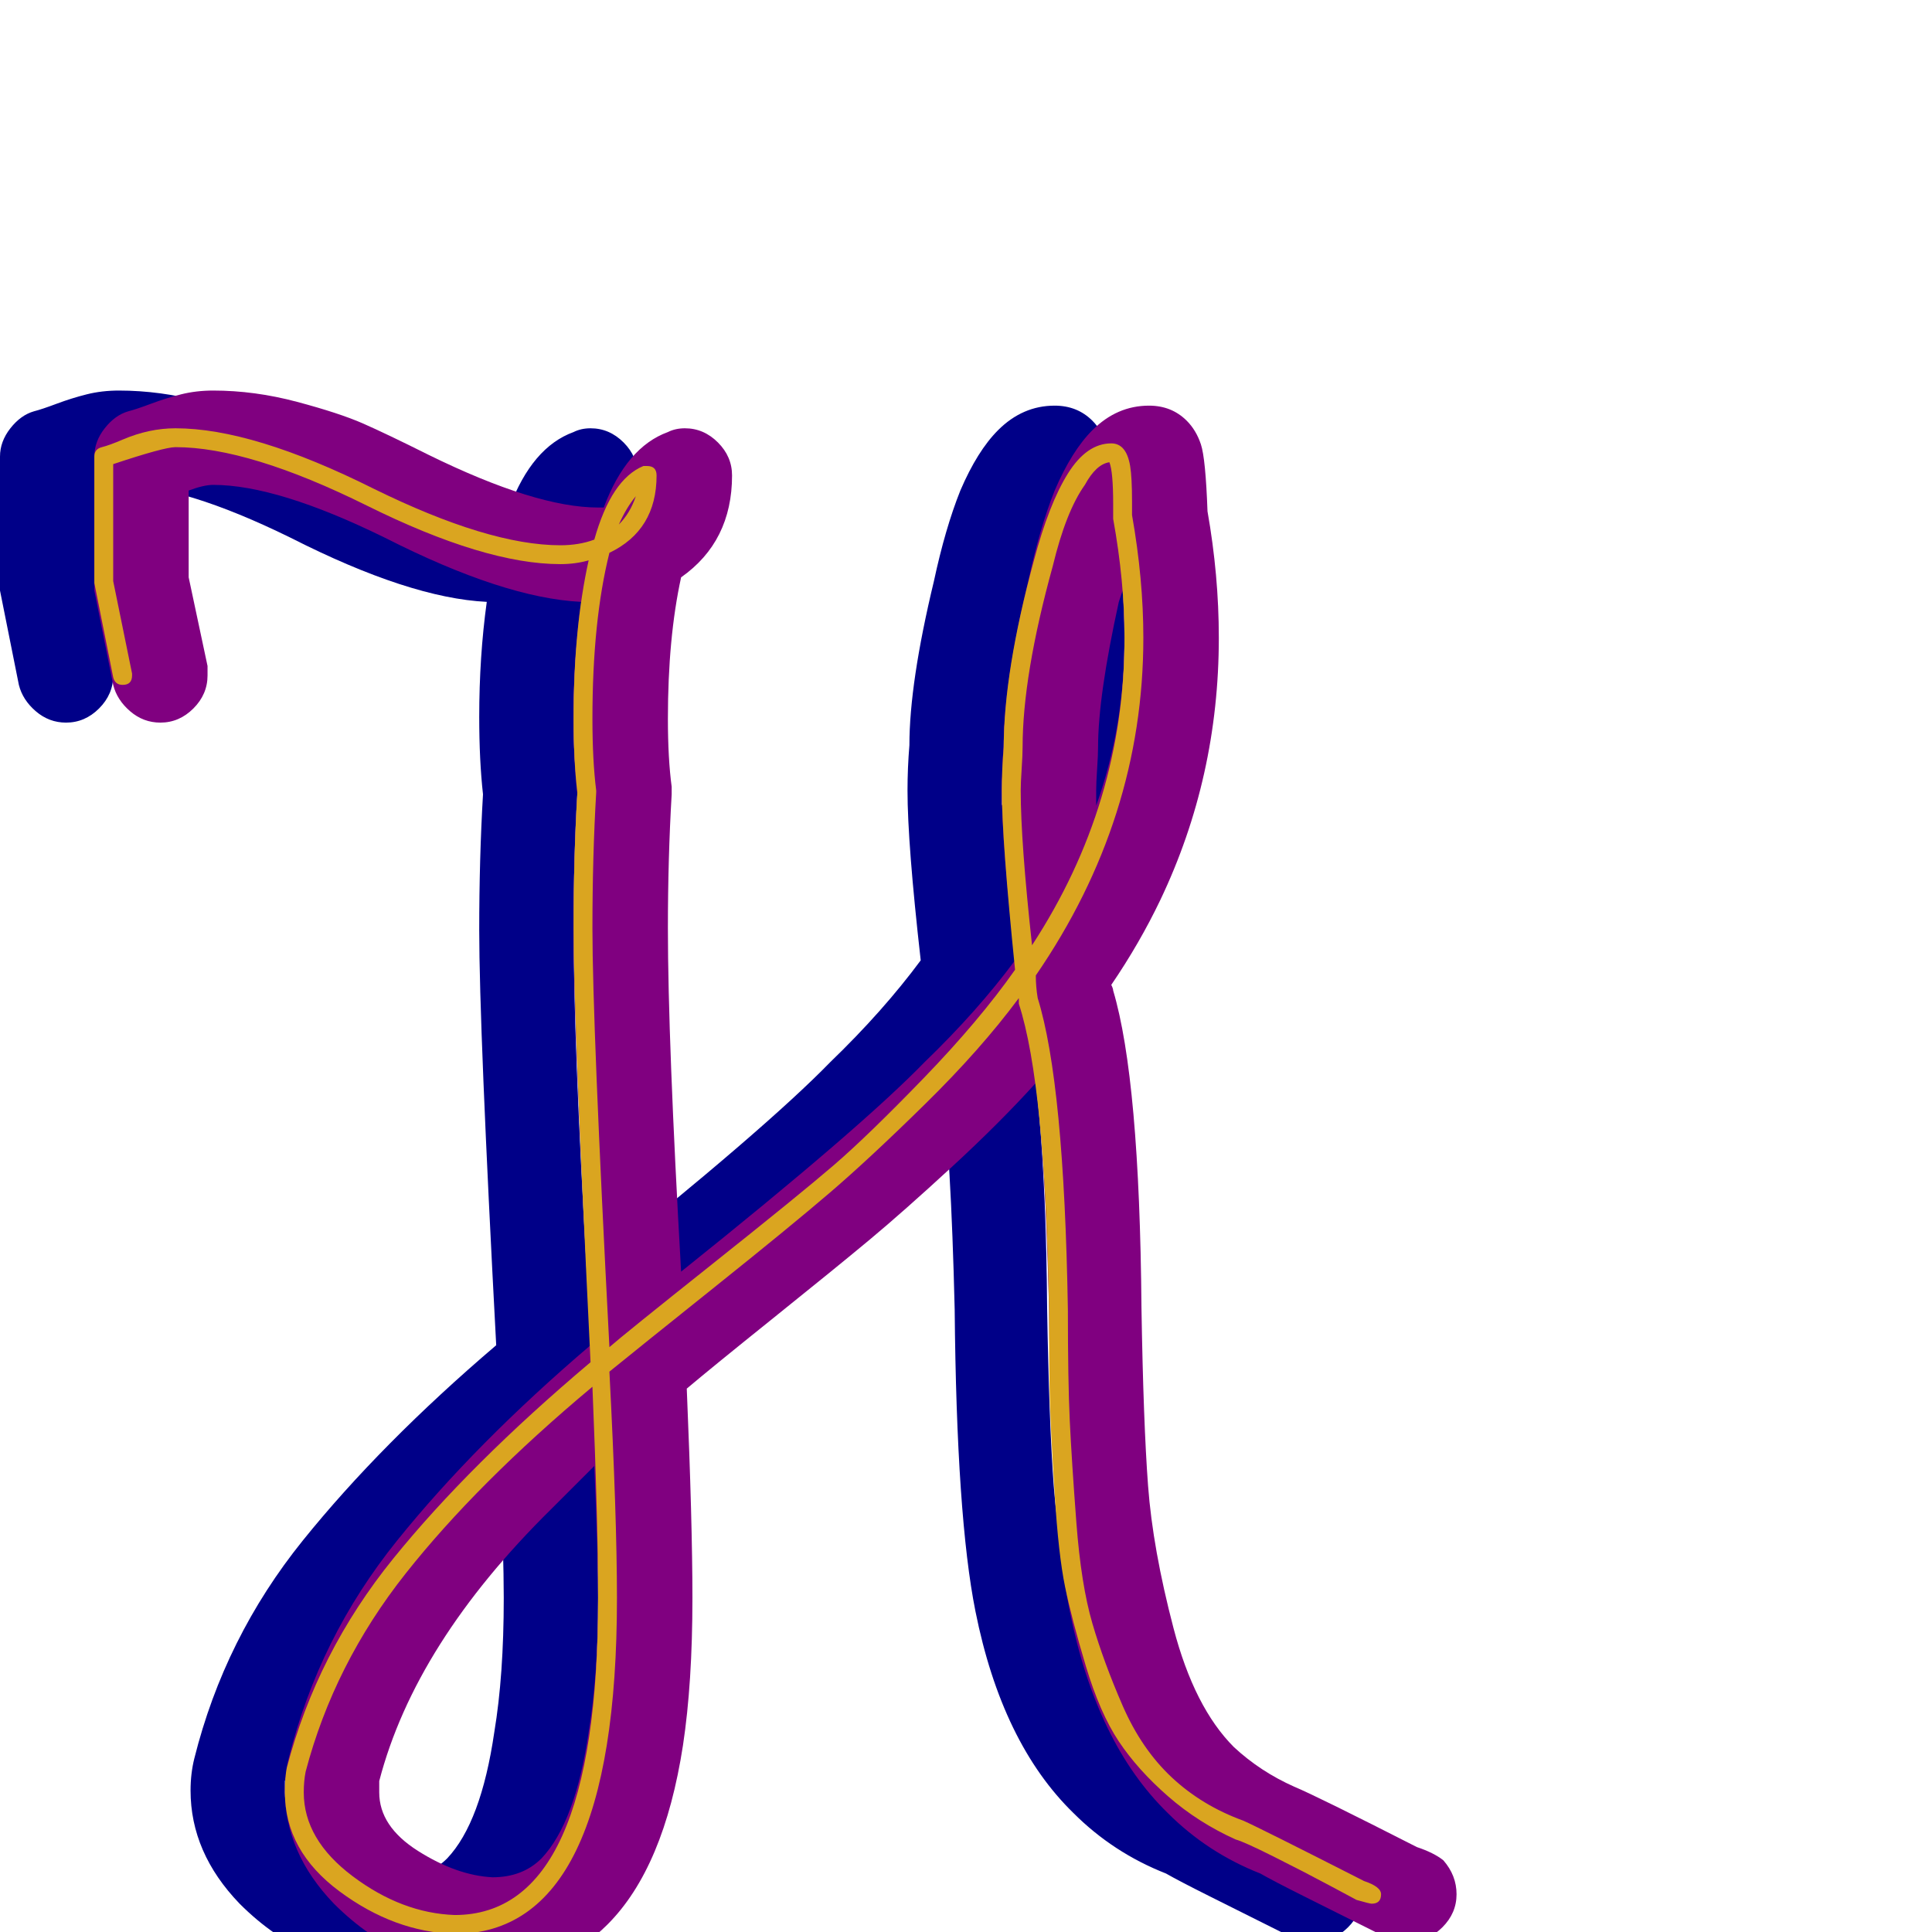 <svg xmlns="http://www.w3.org/2000/svg" viewBox="0 -1024 1024 1024">
	<path fill="#000088" d="M488 -515Q481 -577 481 -605Q481 -617 482 -629Q482 -662 495 -716Q501 -744 509 -764Q518 -785 529 -796Q542 -809 559 -809Q571 -809 579 -801Q584 -796 586.5 -788.5Q589 -781 590 -753Q596 -719 596 -686Q596 -612 565 -547Q554 -524 539 -502Q540 -500 540 -499Q554 -452 555 -331Q556 -270 558.5 -236.5Q561 -203 572 -161Q583 -119 604 -98Q618 -85 636 -77Q648 -72 701 -45Q710 -42 715 -38Q722 -30 722 -20Q722 -10 714.5 -2.5Q707 5 697 5Q693 5 683 2Q681 1 669 -5Q657 -11 641 -19Q625 -27 618 -31Q590 -42 569 -63Q531 -100 517 -170Q507 -220 506 -330Q504 -413 499 -450Q480 -429 454.5 -405.5Q429 -382 411 -367Q393 -352 360 -325.5Q327 -299 314 -288Q317 -217 317 -177Q317 -132 312 -99Q302 -34 272 -4Q247 21 211 21Q163 21 127 -15Q101 -42 101 -75Q101 -84 103 -92Q119 -156 160.5 -207.5Q202 -259 263 -311Q254 -480 254 -531Q254 -569 256 -603Q254 -621 254 -644Q254 -676 258 -705Q217 -707 154 -739Q97 -767 63 -767Q58 -767 50 -764V-718L60 -671Q60 -668 60 -666Q60 -656 52.5 -648.5Q45 -641 35 -641Q26 -641 19 -647Q12 -653 10 -661L0 -711Q0 -714 0 -716V-782Q0 -790 5.5 -797Q11 -804 18 -806Q22 -807 30 -810Q38 -813 46 -815Q54 -817 63 -817Q85 -817 107.5 -811Q130 -805 142.5 -799.5Q155 -794 177 -783Q234 -755 267 -755Q268 -755 270 -755Q282 -787 304 -795Q308 -797 313 -797Q323 -797 330.5 -789.5Q338 -782 338 -772Q338 -737 311 -718Q304 -686 304 -643Q304 -622 306 -607Q306 -605 306 -604Q306 -603 306 -603Q304 -569 304 -532Q304 -473 311 -350Q406 -426 440 -461Q468 -488 488 -515ZM531 -605Q531 -601 531 -597Q546 -639 546 -685Q546 -698 545 -711Q544 -708 543 -705Q532 -655 532 -628Q532 -624 531.5 -616.5Q531 -609 531 -605ZM265 -247Q253 -235 242 -224Q170 -153 151 -80Q151 -77 151 -74Q151 -56 171.5 -43Q192 -30 211 -29Q227 -29 237 -39Q255 -58 262 -106Q267 -136 267 -177Q267 -200 265 -247Z"/>
	<path fill="#800080" d="M538 -515Q531 -577 531 -605Q531 -617 532 -629Q532 -662 545 -716Q551 -744 559 -764Q568 -785 579 -796Q592 -809 609 -809Q621 -809 629 -801Q634 -796 636.5 -788.5Q639 -781 640 -753Q646 -719 646 -686Q646 -612 615 -547Q604 -524 589 -502Q590 -500 590 -499Q604 -452 605 -331Q606 -270 608.5 -236.5Q611 -203 622 -161Q633 -119 654 -98Q668 -85 686 -77Q698 -72 751 -45Q760 -42 765 -38Q772 -30 772 -20Q772 -10 764.5 -2.5Q757 5 747 5Q743 5 733 2Q731 1 719 -5Q707 -11 691 -19Q675 -27 668 -31Q640 -42 619 -63Q581 -100 567 -170Q557 -220 556 -330Q554 -413 549 -450Q530 -429 504.5 -405.5Q479 -382 461 -367Q443 -352 410 -325.5Q377 -299 364 -288Q367 -217 367 -177Q367 -132 362 -99Q352 -34 322 -4Q297 21 261 21Q213 21 177 -15Q151 -42 151 -75Q151 -84 153 -92Q169 -156 210.5 -207.5Q252 -259 313 -311Q304 -480 304 -531Q304 -569 306 -603Q304 -621 304 -644Q304 -676 308 -705Q267 -707 204 -739Q147 -767 113 -767Q108 -767 100 -764V-718L110 -671Q110 -668 110 -666Q110 -656 102.5 -648.5Q95 -641 85 -641Q76 -641 69 -647Q62 -653 60 -661L50 -711Q50 -714 50 -716V-782Q50 -790 55.5 -797Q61 -804 68 -806Q72 -807 80 -810Q88 -813 96 -815Q104 -817 113 -817Q135 -817 157.5 -811Q180 -805 192.5 -799.5Q205 -794 227 -783Q284 -755 317 -755Q318 -755 320 -755Q332 -787 354 -795Q358 -797 363 -797Q373 -797 380.5 -789.5Q388 -782 388 -772Q388 -737 361 -718Q354 -686 354 -643Q354 -622 356 -607Q356 -605 356 -604Q356 -603 356 -603Q354 -569 354 -532Q354 -473 361 -350Q456 -426 490 -461Q518 -488 538 -515ZM581 -605Q581 -601 581 -597Q596 -639 596 -685Q596 -698 595 -711Q594 -708 593 -705Q582 -655 582 -628Q582 -624 581.5 -616.5Q581 -609 581 -605ZM315 -247Q303 -235 292 -224Q220 -153 201 -80Q201 -77 201 -74Q201 -56 221.5 -43Q242 -30 261 -29Q277 -29 287 -39Q305 -58 312 -106Q317 -136 317 -177Q317 -200 315 -247Z"/>
	<path fill="#daa520" d="M328 -746Q334 -752 337 -761Q332 -755 328 -746ZM323 -310Q331 -317 377.5 -354Q424 -391 442 -406.5Q460 -422 489.5 -452.5Q519 -483 538 -510Q531 -579 531 -605Q531 -617 532 -628Q532 -668 548 -727Q556 -757 566 -773Q576 -789 589 -789Q597 -789 599 -777Q600 -771 600 -758Q600 -752 600 -751Q606 -717 606 -686Q606 -590 549 -507Q549 -501 550 -495Q564 -450 566 -330Q566 -292 567 -271Q568 -250 570.5 -217Q573 -184 579 -163.5Q585 -143 595 -120Q605 -97 621 -82Q637 -67 659 -59Q668 -55 723 -27Q732 -24 732 -20Q732 -15 727 -15Q726 -15 719 -17Q719 -17 705 -24.5Q691 -32 675 -40Q659 -48 655 -49Q635 -58 619 -72Q603 -86 593 -101Q583 -116 575.5 -141Q568 -166 564.5 -183Q561 -200 559 -232Q557 -264 556.5 -280Q556 -296 556 -330Q554 -449 540 -492Q540 -493 540 -495Q520 -468 490.5 -439Q461 -410 440 -392Q419 -374 379 -342Q339 -310 323 -297Q327 -220 327 -177Q327 1 241 1Q209 0 180 -21.5Q151 -43 151 -74Q151 -82 152 -87Q168 -148 208.5 -198Q249 -248 313 -302Q304 -486 304 -532Q304 -570 306 -604Q304 -621 304 -643Q304 -691 312 -727Q305 -725 297 -725Q257 -725 194.5 -756Q132 -787 93 -787Q87 -787 60 -778V-716L70 -667Q70 -666 70 -666Q70 -661 65 -661Q61 -661 60 -665L50 -715Q50 -716 50 -716V-782Q50 -786 54 -787Q58 -788 65 -791Q72 -794 79 -795.5Q86 -797 93 -797Q134 -797 198 -765Q259 -735 297 -735Q307 -735 315 -738Q324 -770 341 -777Q342 -777 343 -777Q348 -777 348 -772Q348 -743 323 -731Q314 -695 314 -643Q314 -621 316 -605Q316 -604 316 -604Q314 -570 314 -532Q314 -482 323 -310ZM588 -779Q581 -778 575 -767Q565 -753 558 -724Q542 -666 542 -628Q542 -624 541.5 -616.5Q541 -609 541 -605Q541 -578 547 -523Q596 -598 596 -686Q596 -716 590 -749Q590 -751 590 -756V-757Q590 -774 588 -779ZM314 -289Q253 -238 215 -190Q177 -142 162 -85Q161 -80 161 -74Q161 -49 187 -29.5Q213 -10 241 -9Q317 -9 317 -177Q317 -217 314 -289Z"/>
</svg>
